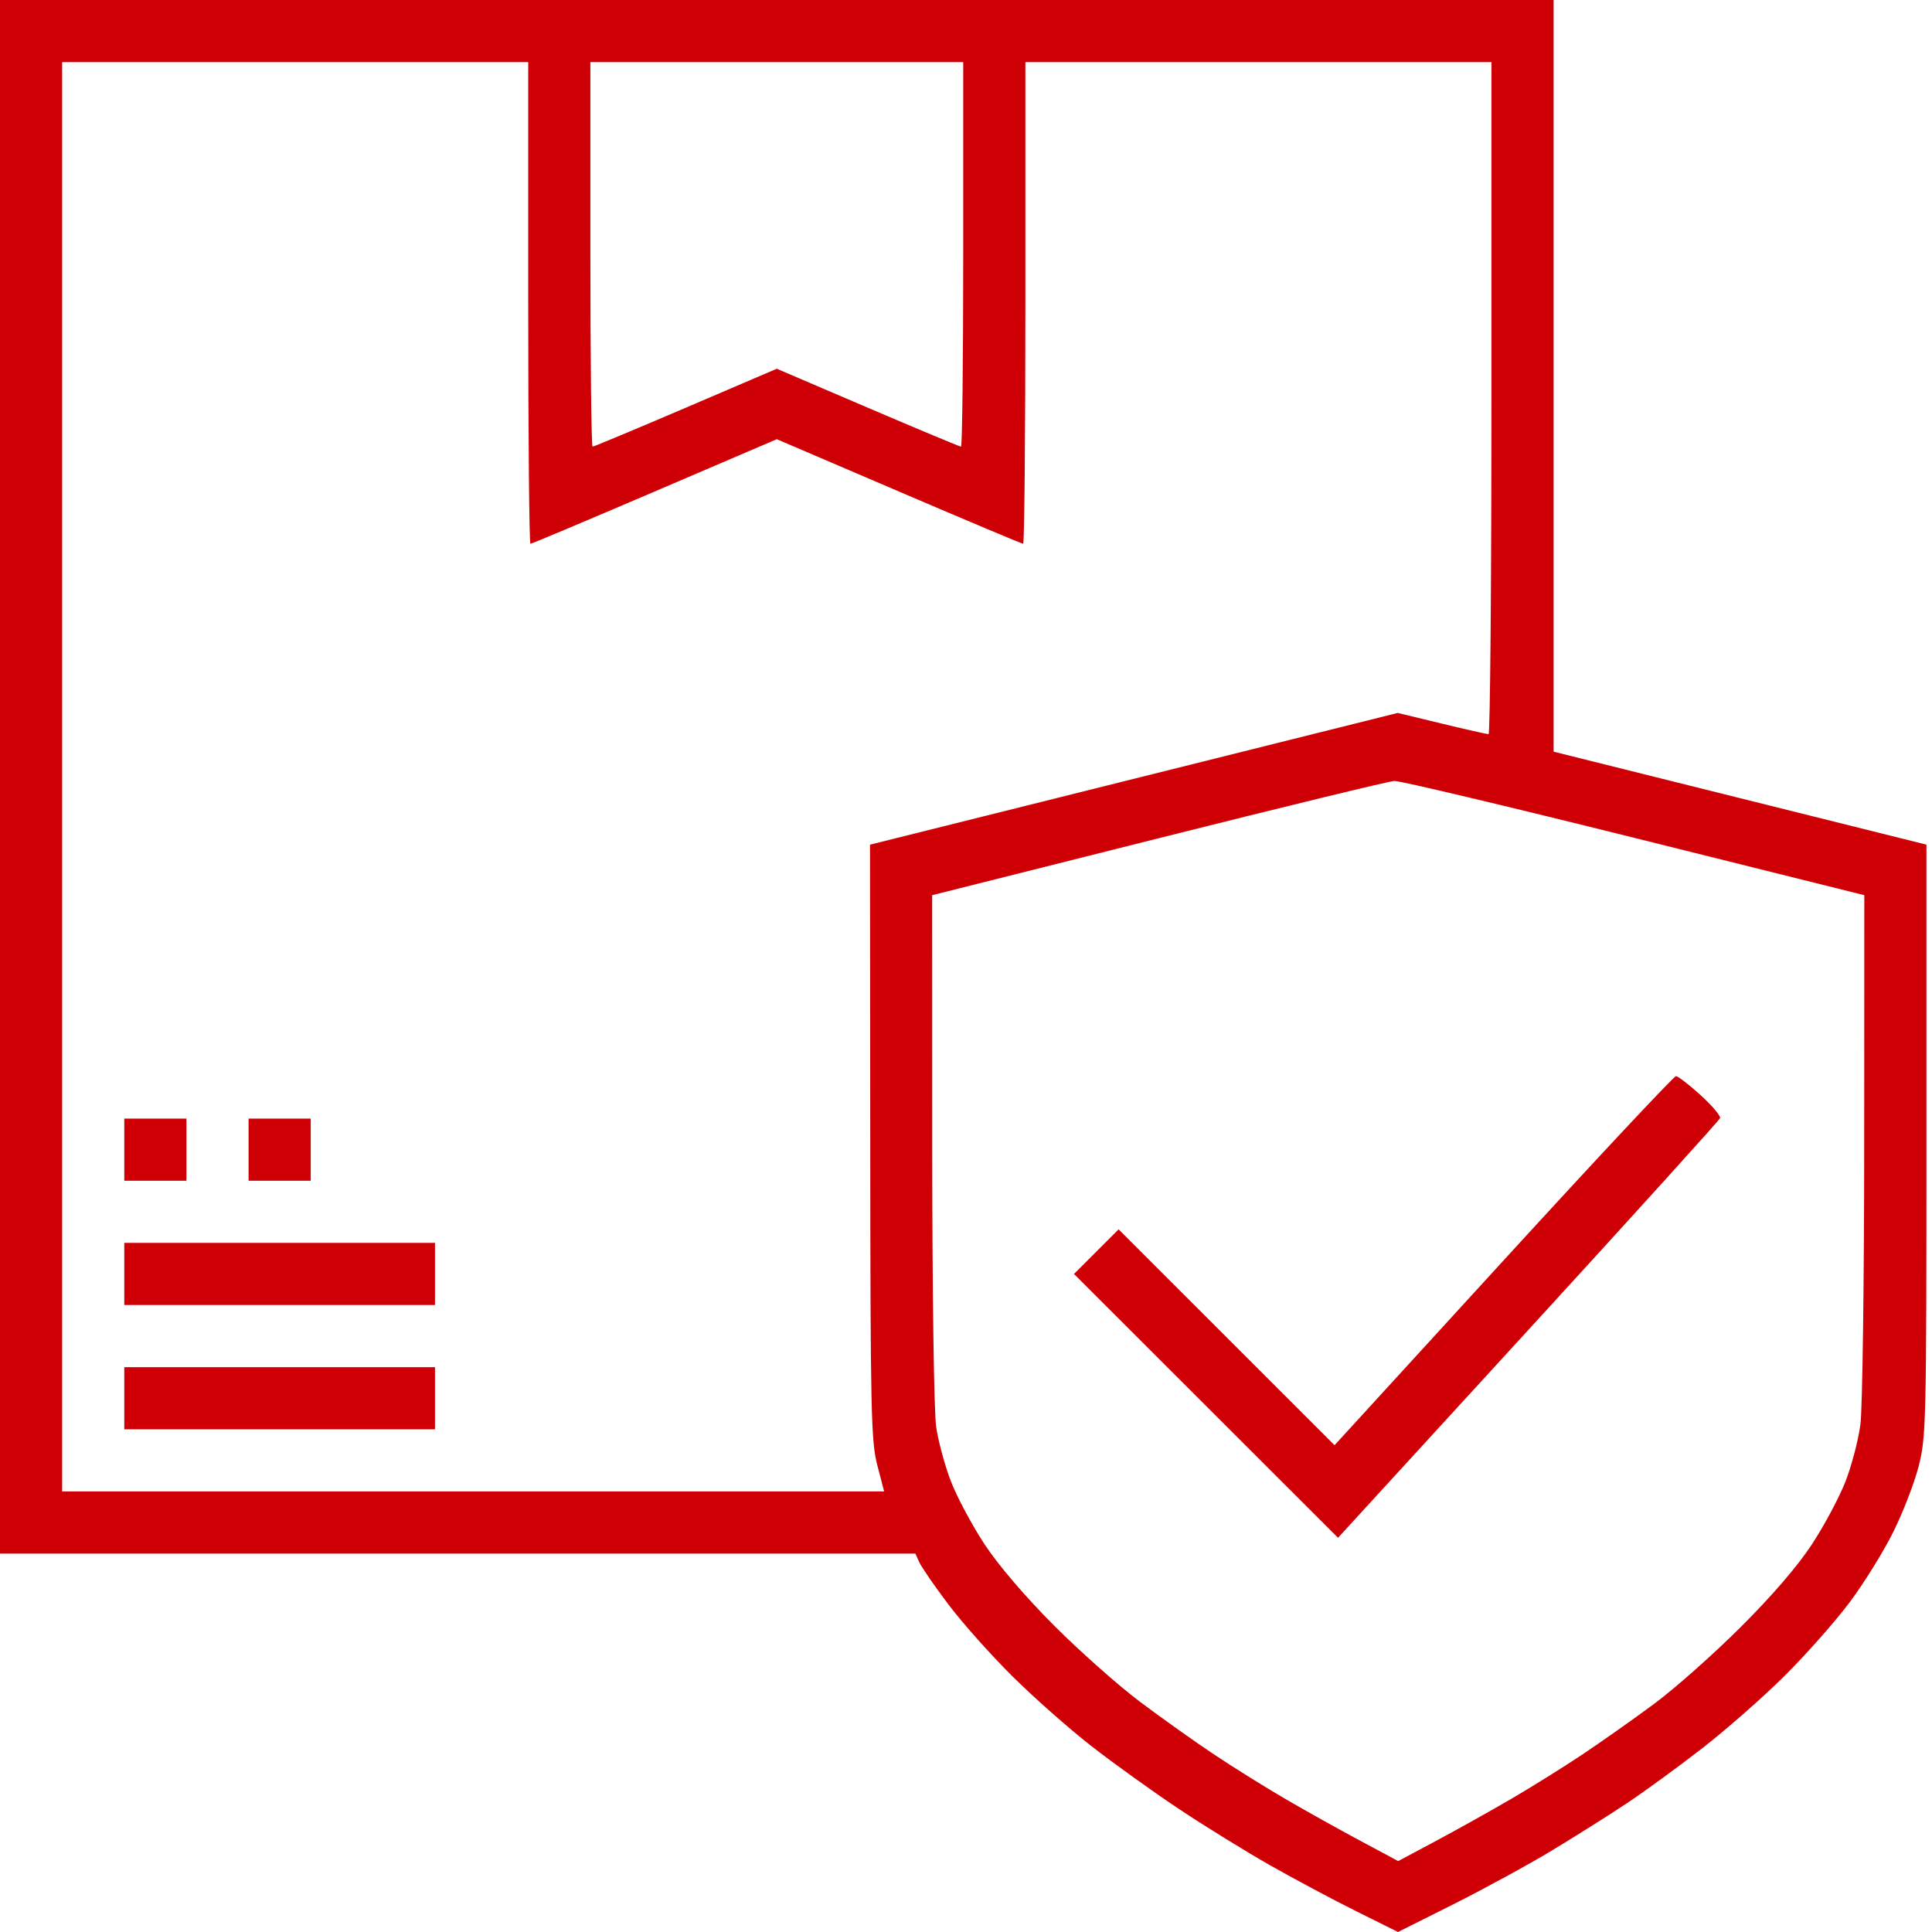 <svg width="64" height="64" viewBox="0 0 64 64" fill="none" xmlns="http://www.w3.org/2000/svg">
<path fill-rule="evenodd" clip-rule="evenodd" d="M0 25.732V51.465H15.161H30.323L30.456 51.757C30.529 51.918 30.958 52.541 31.41 53.14C31.861 53.74 32.813 54.81 33.525 55.518C34.238 56.225 35.425 57.274 36.163 57.849C36.901 58.423 38.2 59.356 39.049 59.921C39.898 60.487 41.259 61.327 42.072 61.789C42.886 62.251 44.173 62.937 44.931 63.314L46.311 64L48.148 63.08C49.158 62.573 50.622 61.775 51.401 61.305C52.179 60.835 53.294 60.133 53.877 59.745C54.461 59.357 55.587 58.536 56.379 57.922C57.171 57.307 58.402 56.225 59.114 55.518C59.826 54.81 60.795 53.715 61.268 53.084C61.74 52.454 62.392 51.404 62.716 50.751C63.04 50.099 63.42 49.115 63.56 48.564C63.805 47.609 63.816 47.124 63.816 37.772V27.98L57.641 26.44L51.465 24.9V12.45V0H25.732H0V25.732ZM17.498 10.036C17.498 14.423 17.531 18.013 17.572 18.013C17.613 18.013 19.466 17.233 21.689 16.281L25.732 14.549L29.776 16.281C31.999 17.233 33.852 18.013 33.893 18.013C33.934 18.013 33.967 14.423 33.967 10.036V2.059H41.687H49.406V13.188C49.406 19.309 49.363 24.318 49.31 24.32C49.257 24.321 48.558 24.163 47.757 23.969L46.301 23.617L37.561 25.799L28.82 27.981L28.828 37.825C28.834 46.793 28.855 47.747 29.062 48.538L29.288 49.406H15.673H2.059V25.732V2.059H9.778H17.498V10.036ZM31.908 8.427C31.908 11.93 31.875 14.796 31.835 14.796C31.794 14.796 30.405 14.215 28.747 13.506L25.732 12.215L22.718 13.506C21.06 14.215 19.671 14.796 19.63 14.796C19.59 14.796 19.557 11.93 19.557 8.427V2.059H25.732H31.908V8.427ZM54.135 27.754L61.758 29.654L61.754 37.954C61.752 42.519 61.696 46.672 61.629 47.183C61.563 47.694 61.34 48.545 61.135 49.074C60.929 49.603 60.425 50.545 60.015 51.169C59.539 51.891 58.682 52.885 57.65 53.912C56.76 54.799 55.482 55.932 54.81 56.431C54.138 56.93 53.067 57.686 52.43 58.112C51.793 58.537 50.722 59.206 50.05 59.597C49.377 59.989 48.263 60.611 47.573 60.98L46.318 61.651L45.064 60.98C44.374 60.611 43.259 59.989 42.587 59.597C41.915 59.206 40.844 58.538 40.207 58.112C39.57 57.687 38.47 56.904 37.762 56.373C37.055 55.842 35.777 54.708 34.923 53.854C33.966 52.896 33.085 51.867 32.623 51.169C32.212 50.545 31.709 49.608 31.506 49.086C31.303 48.563 31.08 47.741 31.011 47.259C30.938 46.757 30.883 42.815 30.881 38.019L30.879 29.654L38.373 27.77C42.495 26.733 46.013 25.878 46.19 25.87C46.367 25.861 49.942 26.709 54.135 27.754ZM49.799 41.762L44.209 47.874L40.632 44.299L37.055 40.724L36.316 41.463L35.577 42.202L39.95 46.571L44.324 50.941L50.629 44.055C54.096 40.269 56.954 37.111 56.979 37.039C57.004 36.966 56.715 36.624 56.336 36.279C55.957 35.934 55.589 35.651 55.518 35.65C55.447 35.65 52.874 38.4 49.799 41.762ZM4.117 38.084V39.113H5.146H6.176V38.084V37.055H5.146H4.117V38.084ZM8.234 38.084V39.113H9.264H10.293V38.084V37.055H9.264H8.234V38.084ZM4.117 42.201V43.23H9.264H14.41V42.201V41.172H9.264H4.117V42.201ZM4.117 46.318V47.348H9.264H14.41V46.318V45.289H9.264H4.117V46.318Z" fill="#CE0005"/>
</svg>

